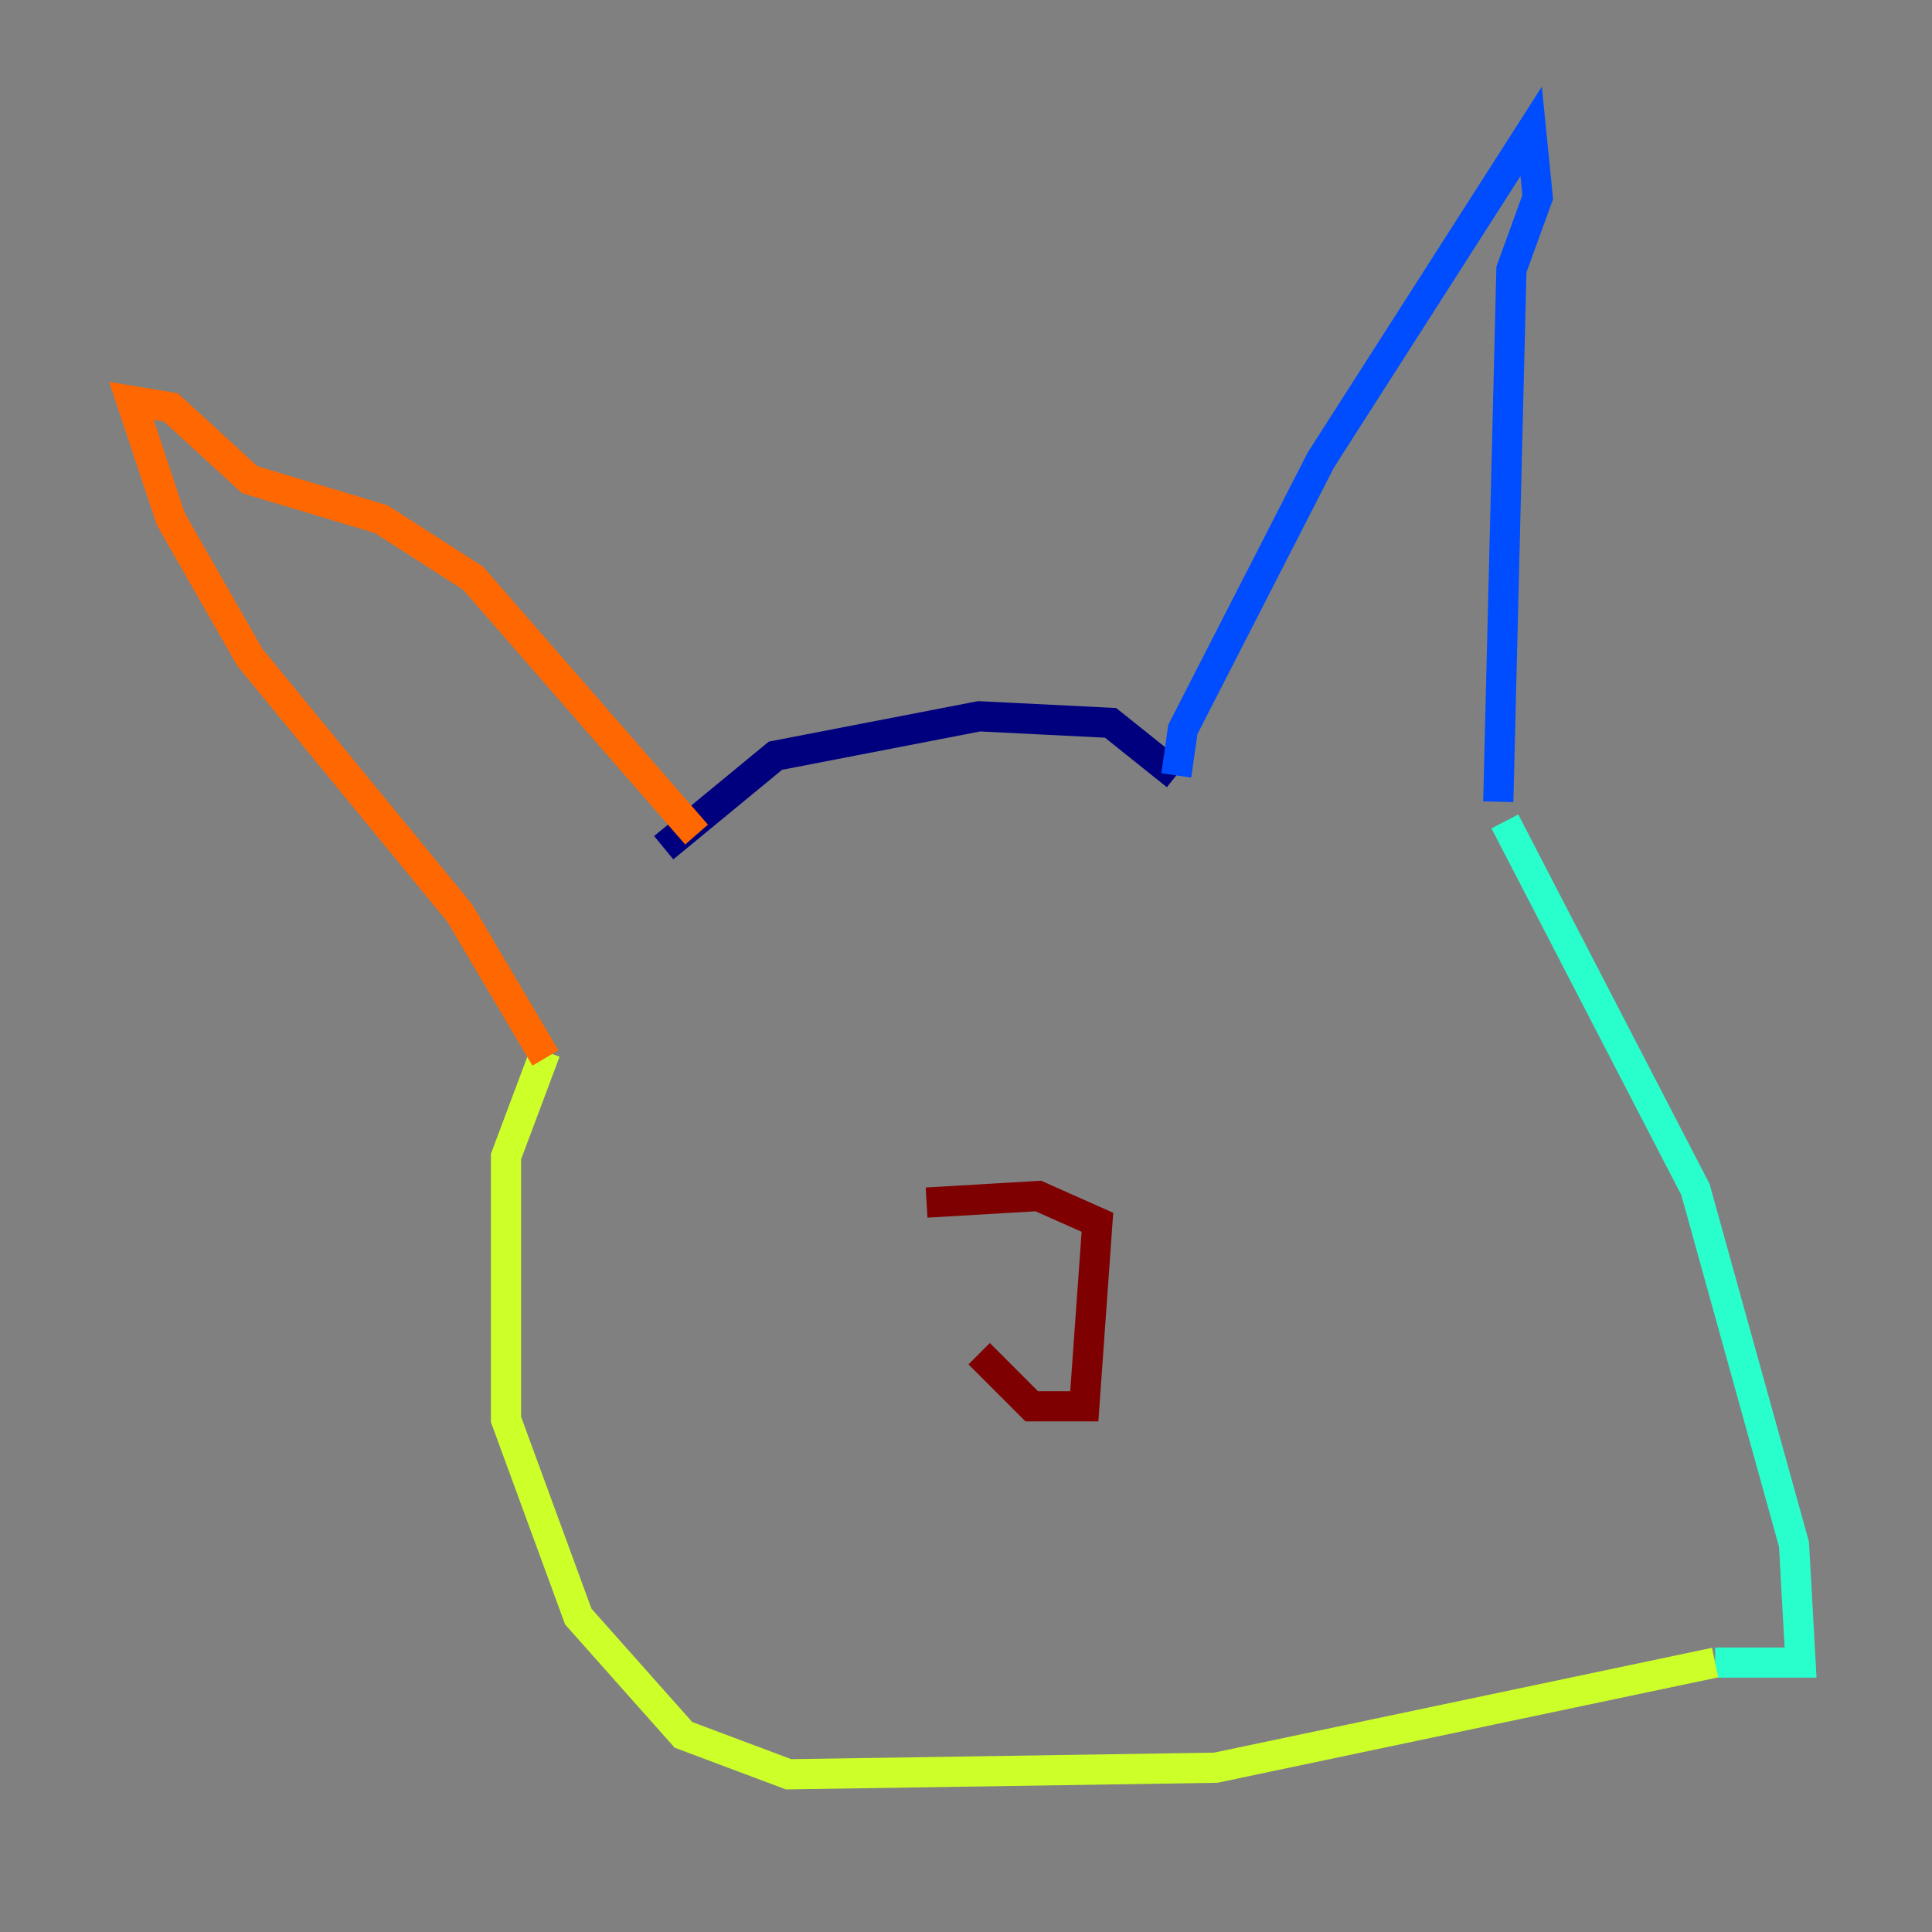 <?xml version="1.0" encoding="utf-8" ?>
<svg baseProfile="tiny" height="128" version="1.2" viewBox="0,0,128,128" width="128" xmlns="http://www.w3.org/2000/svg" xmlns:ev="http://www.w3.org/2001/xml-events" xmlns:xlink="http://www.w3.org/1999/xlink"><rect x="0" y="0" width="128" height="128" fill="#808080" stroke="none"/><defs /><polyline fill="none" points="43.973,56.163 51.374,50.068 64.871,47.456 73.578,47.891 77.932,51.374" stroke="#00007f" stroke-width="2" /><polyline fill="none" points="77.932,51.374 78.367,48.327 87.51,30.476 101.442,8.707 101.878,13.061 100.136,17.85 99.265,53.116" stroke="#004cff" stroke-width="2" /><polyline fill="none" points="99.701,54.422 112.326,78.803 118.857,102.313 119.293,110.15 113.633,110.15" stroke="#29ffcd" stroke-width="2" /><polyline fill="none" points="113.633,110.15 80.544,117.116 52.245,117.551 45.279,114.939 38.313,107.102 33.524,94.041 33.524,76.626 36.136,69.66" stroke="#cdff29" stroke-width="2" /><polyline fill="none" points="36.136,70.095 30.476,60.517 16.544,43.537 11.32,34.395 8.707,26.558 11.32,26.993 16.544,31.782 25.252,34.395 31.347,38.313 46.15,55.292" stroke="#ff6700" stroke-width="2" /><polyline fill="none" points="61.388,79.674 68.789,79.238 72.707,80.98 71.837,93.17 68.354,93.17 64.871,89.687" stroke="#7f0000" stroke-width="2" /></svg>